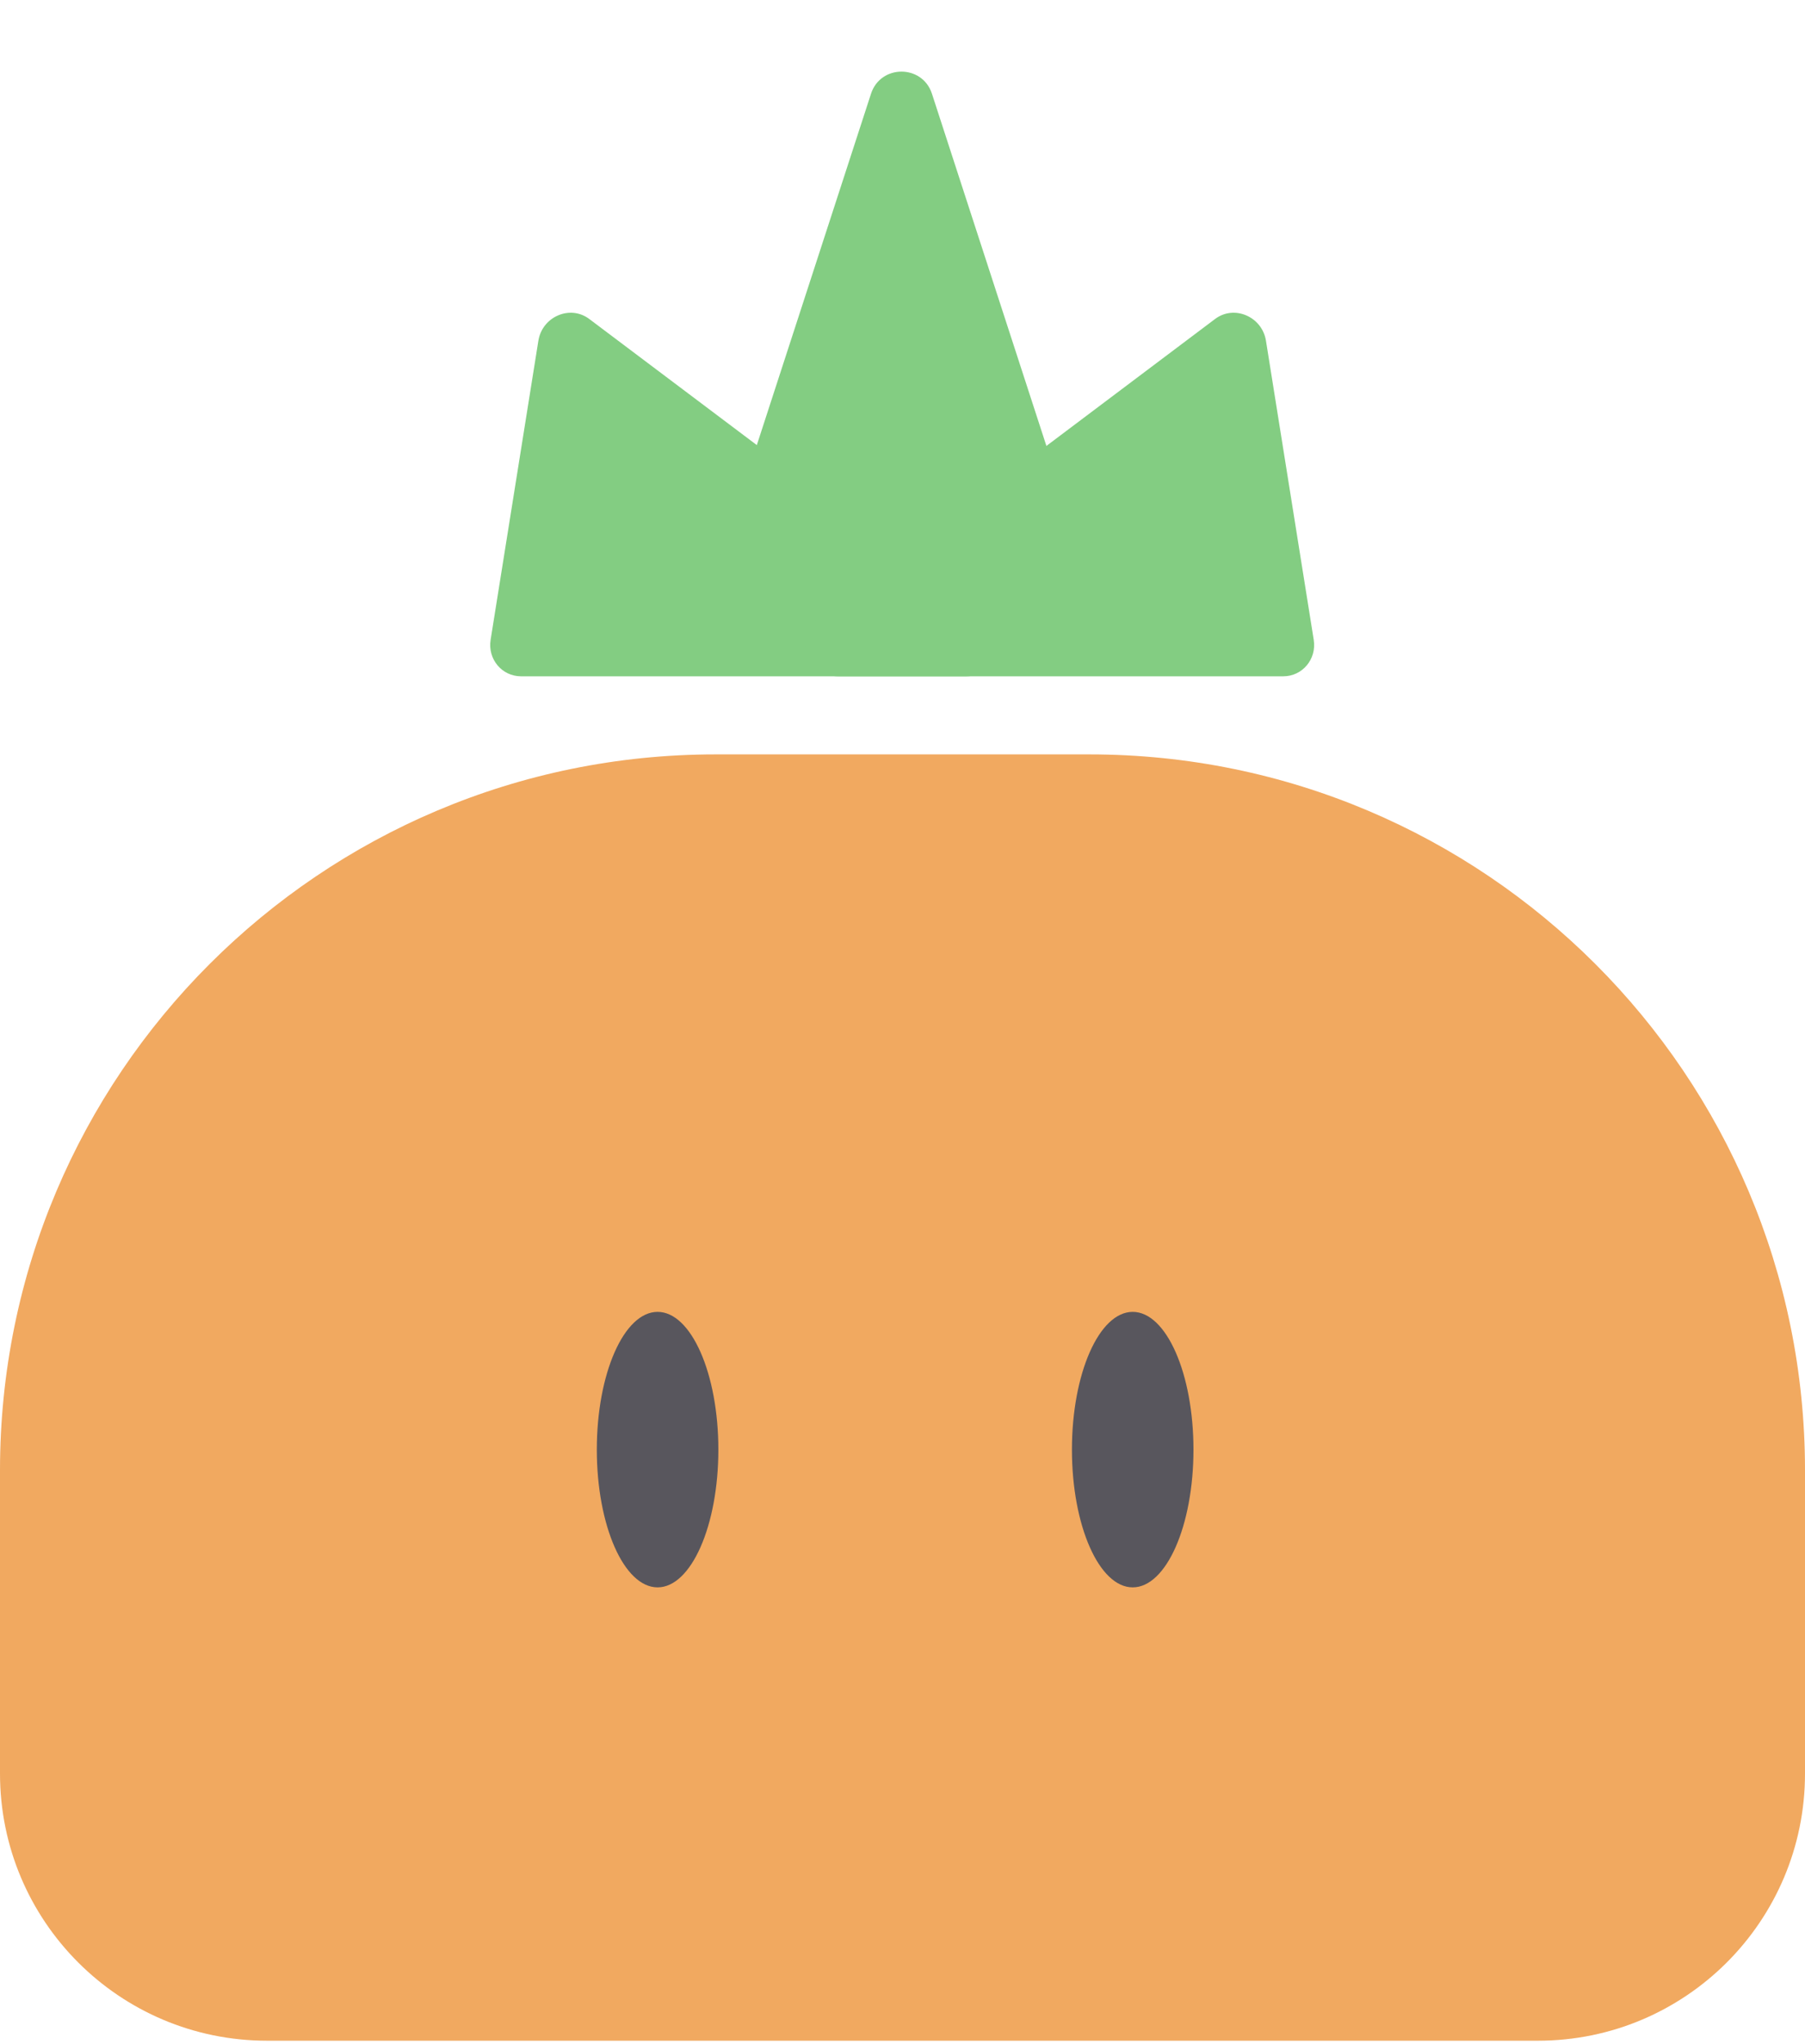 <svg width="174" height="197" viewBox="0 0 174 197" fill="none" xmlns="http://www.w3.org/2000/svg">
<path d="M51.898 32.838C52.271 30.504 54.96 29.351 56.801 30.736L95.098 59.549C97.452 61.32 96.109 65.172 93.138 65.172H74.529L50.238 65.173C48.382 65.173 46.997 63.516 47.295 61.652L51.898 32.838Z" fill="#83CD82"/>
<path d="M122.038 32.838C121.665 30.504 118.976 29.351 117.135 30.736L78.838 59.549C76.485 61.32 77.828 65.172 80.799 65.172H99.407L123.699 65.173C125.554 65.173 126.939 63.516 126.641 61.652L122.038 32.838Z" fill="#83CD82"/>
<path d="M83.964 9.035C84.889 6.19 88.914 6.19 89.839 9.035L104.913 55.4C105.562 57.395 104.075 59.443 101.976 59.443H71.827C69.728 59.443 68.241 57.395 68.889 55.4L83.964 9.035Z" fill="#83CD82"/>
<path d="M0 141.678C0 103.58 30.884 72.696 68.982 72.696H105.018C143.116 72.696 174 103.58 174 141.678V170.911C174 185.127 162.476 196.651 148.26 196.651H25.74C11.524 196.651 0 185.127 0 170.911V141.678Z" fill="#F1A960"/>
<path d="M63.39 152.965C66.626 152.965 69.249 147.022 69.249 139.691C69.249 132.36 66.626 126.417 63.39 126.417C60.155 126.417 57.532 132.36 57.532 139.691C57.532 147.022 60.155 152.965 63.39 152.965Z" fill="#58565D"/>
<path d="M109.191 152.965C112.426 152.965 115.049 147.022 115.049 139.691C115.049 132.36 112.426 126.417 109.191 126.417C105.956 126.417 103.333 132.36 103.333 139.691C103.333 147.022 105.956 152.965 109.191 152.965Z" fill="#58565D"/>
</svg>
